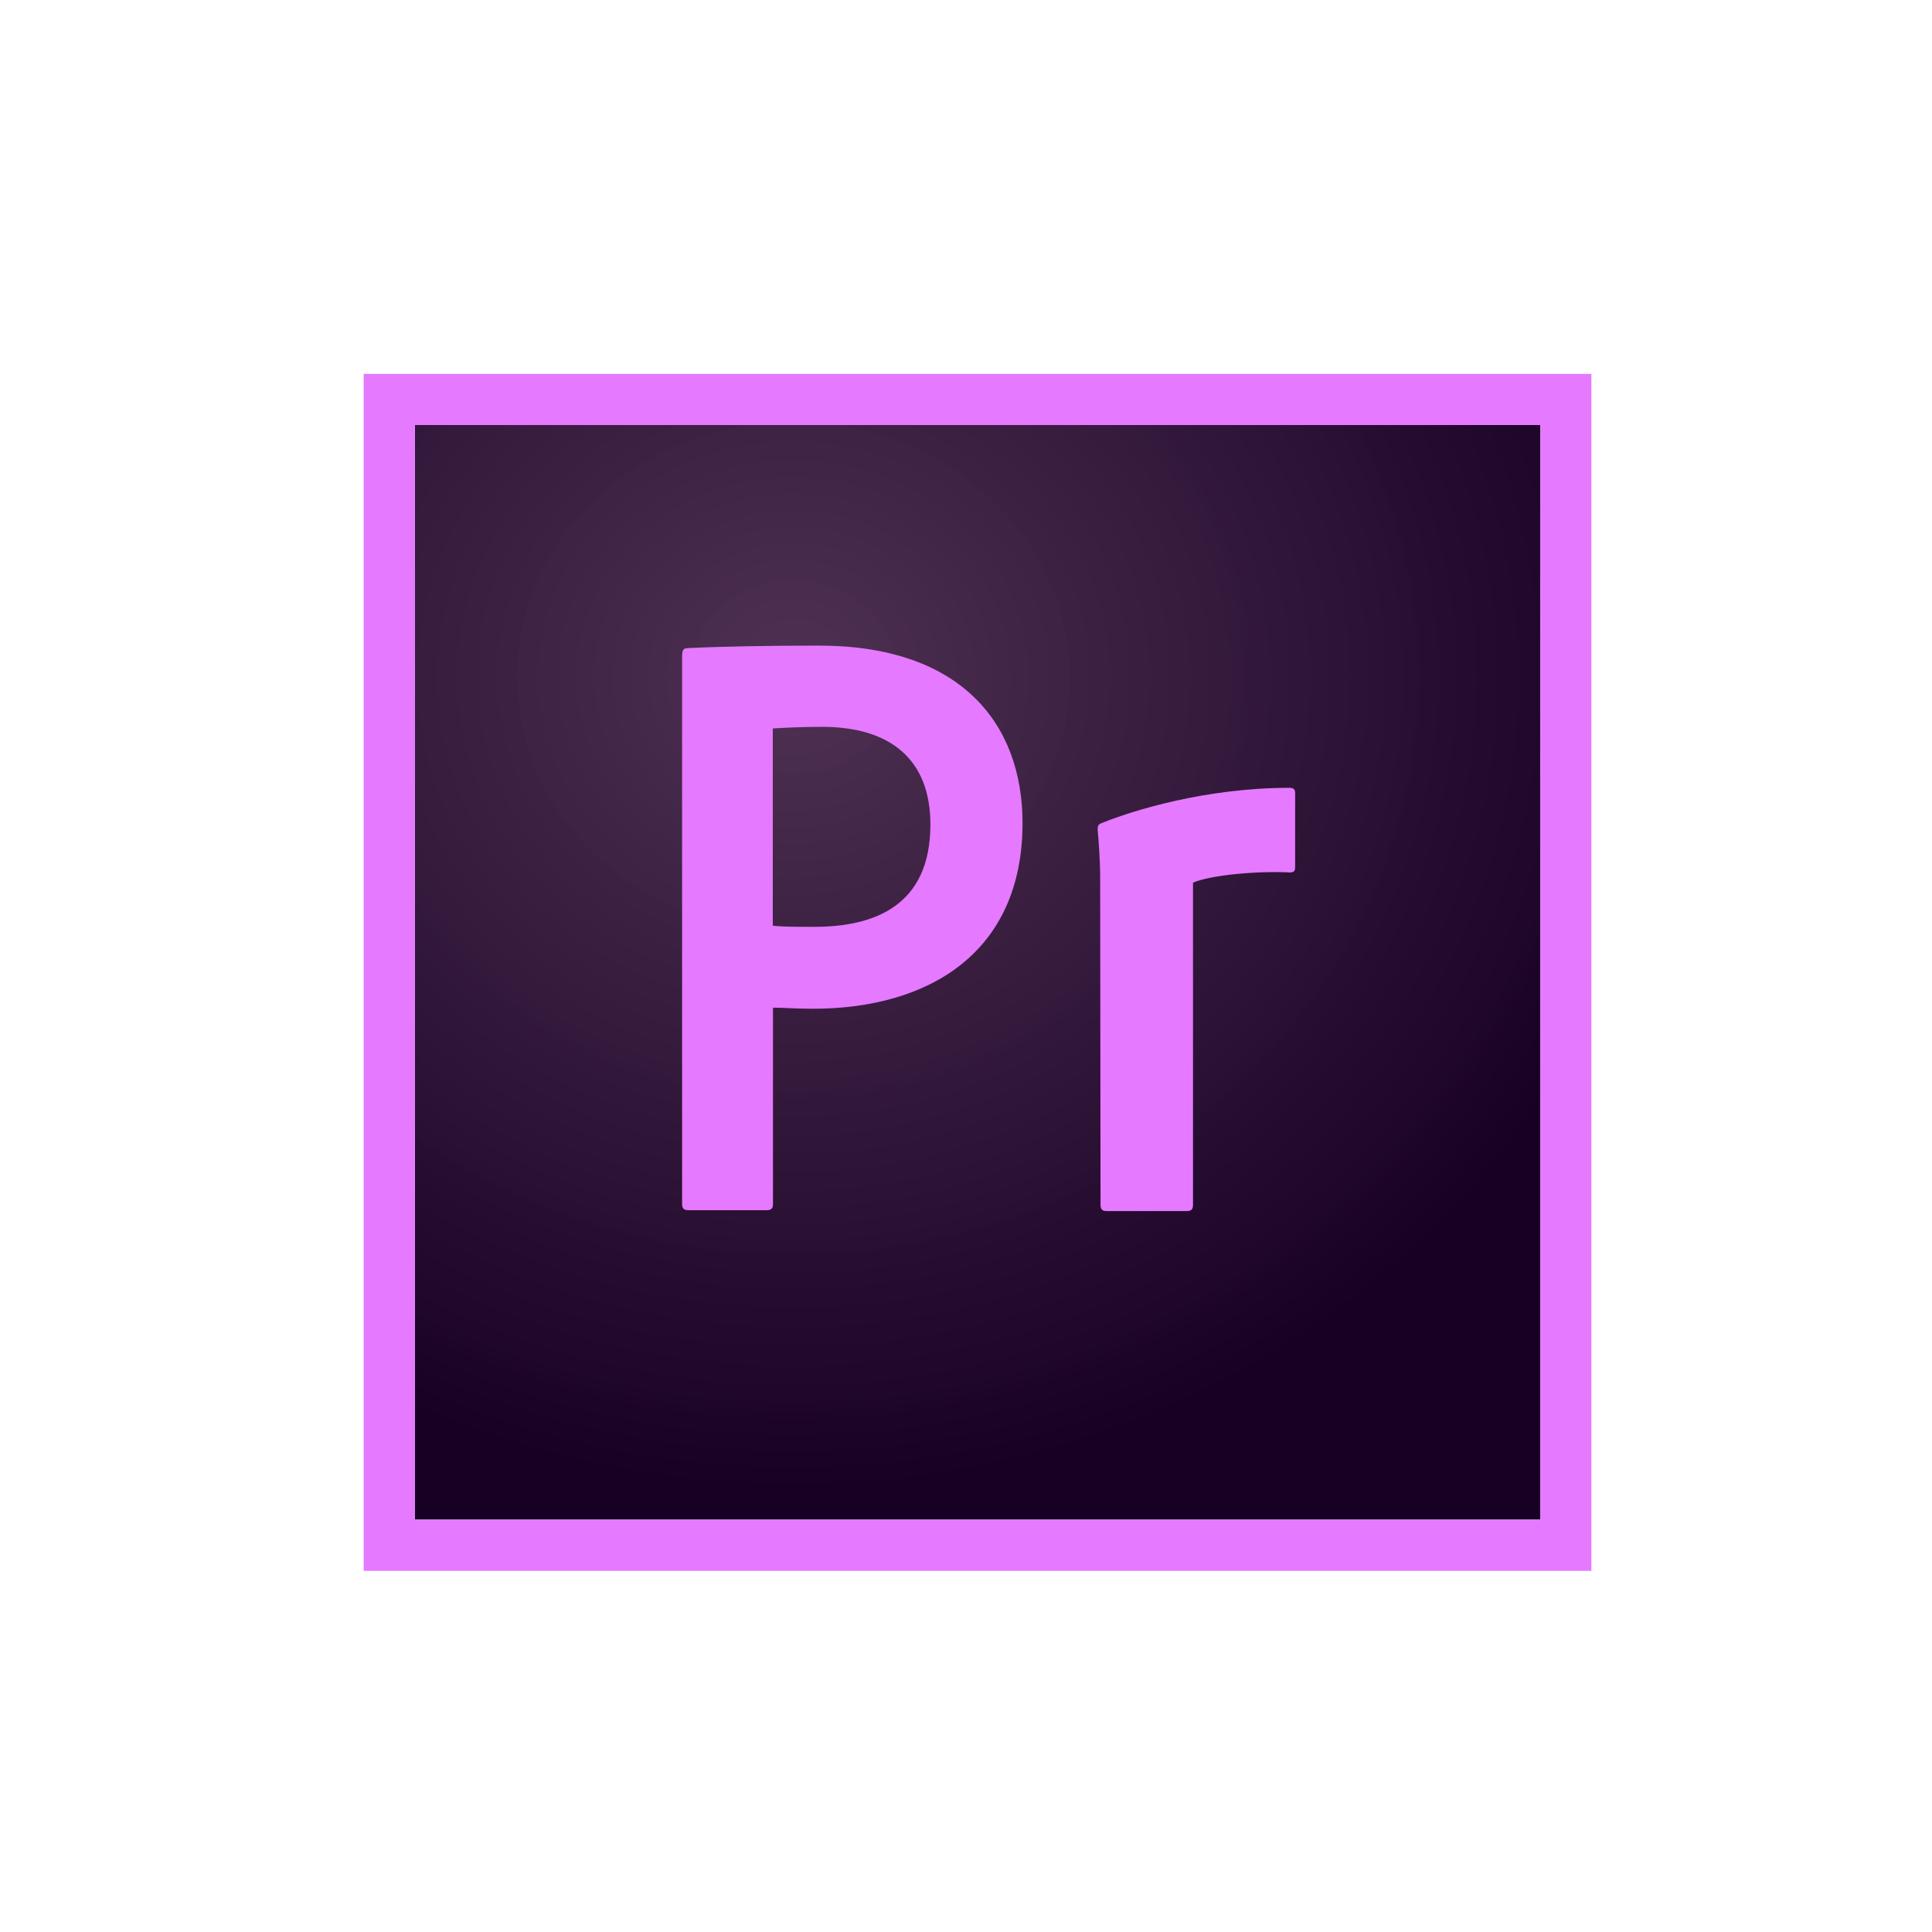 <?xml version="1.0" encoding="utf-8"?>
<!-- Generator: Adobe Illustrator 22.0.0, SVG Export Plug-In . SVG Version: 6.00 Build 0)  -->
<svg version="1.1" id="Layer_1" xmlns="http://www.w3.org/2000/svg" xmlns:xlink="http://www.w3.org/1999/xlink" x="0px" y="0px"
	 viewBox="0 0 1080 1080" style="enable-background:new 0 0 1080 1080;" xml:space="preserve">
<style type="text/css">
	.st0{fill:url(#SVGID_1_);}
	.st1{fill:#E579FF;}
</style>
<g id="lower-letter">
	<g>
		
			<radialGradient id="SVGID_1_" cx="517.715" cy="184.62" r="0.209" gradientTransform="matrix(2291.672 0 0 2218.755 -1185992.875 -409252.562)" gradientUnits="userSpaceOnUse">
			<stop  offset="0" style="stop-color:#4B2D4F;stop-opacity:0.98"/>
			<stop  offset="1" style="stop-color:#180024"/>
		</radialGradient>
		<path class="st0" d="M231.9,237.6H861v611.9H231.9V237.6z"/>
		<path class="st1" d="M231.9,237.6H861v611.9H231.9V237.6z M203.3,878.1h686.3V209H203.3V878.1z M615,491.5c0-3.4,0-11.7-1.4-27.7
			c0-2.3,0.3-2.9,2.3-3.7c17.4-7.1,58.3-19.7,104.7-19.7c2.3,0,3.4,0.6,3.4,2.9v41.5c0,2.3-0.9,2.9-3.1,2.9c-18-0.9-44,1.4-54,5.7
			v180.2c0,2.3-0.9,3.4-3.4,3.4h-44.9c-2.3,0-3.4-0.9-3.4-3.4L615,491.5L615,491.5z M432,517.5c6.6,0.6,11.7,0.6,23.2,0.6
			c33.5,0,64.9-11.7,64.9-57.2c0-36.3-22.3-54.6-60.6-54.6c-11.4,0-22.3,0.6-27.5,0.9L432,517.5L432,517.5z M381.4,365.7
			c0-2,0.6-3.4,2.9-3.4c18.3-0.9,45.2-1.4,73.5-1.4c79.2,0,113.8,43.5,113.8,99.2c0,72.6-52.6,103.8-117.2,103.8
			c-10.9,0-14.6-0.6-22.3-0.6v109.8c0,2.3-0.9,3.4-3.4,3.4h-44c-2.3,0-3.4-0.9-3.4-3.4V365.7H381.4L381.4,365.7z"/>
	</g>
</g>
</svg>
